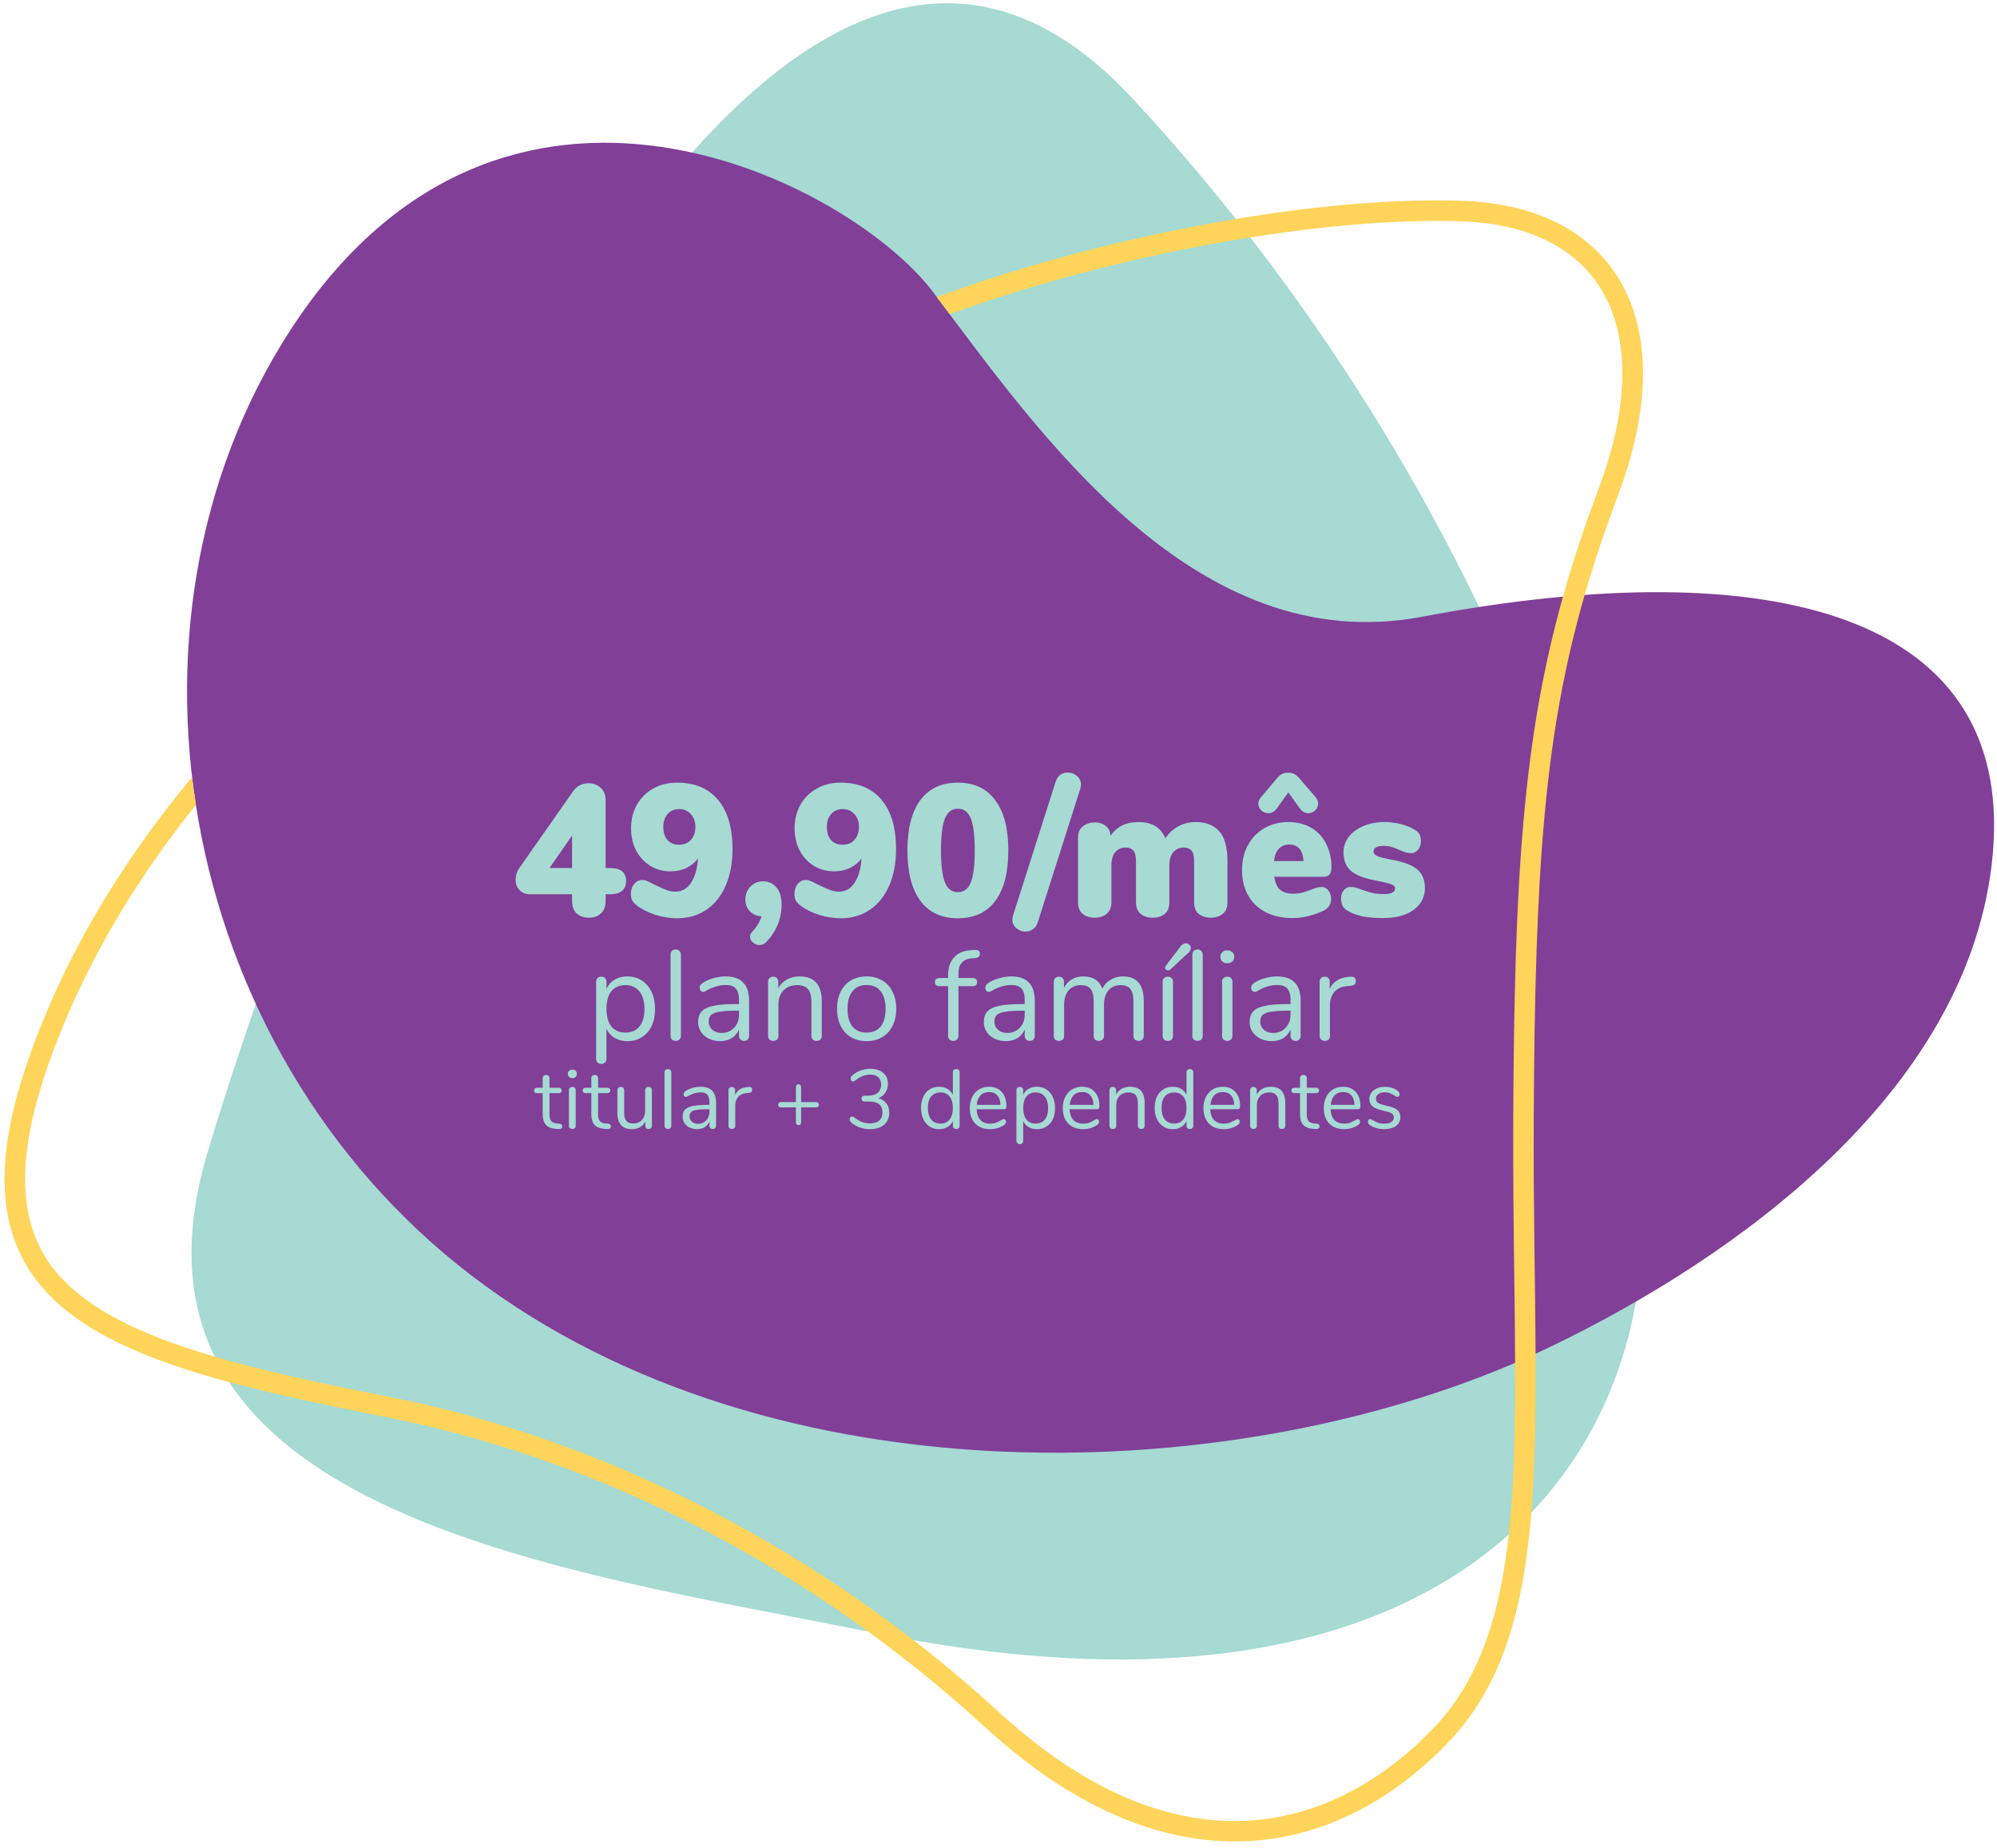 <svg width="468" height="433" viewBox="0 0 468 433" fill="none" xmlns="http://www.w3.org/2000/svg">
<path d="M265.415 23.08C172.826 -76.705 73.978 185.408 48.637 270.04C23.296 354.672 131.962 367.847 205.031 382.592C321.767 406.153 374.898 359.223 383.738 302.94C392.578 246.658 357.995 122.854 265.415 23.08Z" fill="#A6DAD3"/>
<path d="M333.26 144.508C280.033 154.57 243.418 101.295 218.731 68.509C199.318 42.729 118.108 0.487 68.175 77.156C22.905 146.639 42.2 249.706 114.208 301.625C186.217 353.544 295.621 348.197 363.367 315.545C406.25 294.89 460.298 256.599 466.743 202.678C473.821 143.432 414.941 129.062 333.26 144.508Z" fill="#813F98"/>
<path d="M342.378 47.036C340.236 46.971 338.055 46.944 335.835 46.954C300.456 47.119 255.975 56.72 224.211 67.93C222.643 68.483 221.079 69.039 219.531 69.604C220.52 70.915 221.528 72.255 222.554 73.625C223.637 73.219 224.724 72.845 225.819 72.455C261.06 60.033 304.25 51.914 335.857 51.767C338.022 51.757 340.167 51.787 342.224 51.846C357.161 52.302 368.335 57.448 374.556 66.728C382.023 77.82 382.073 94.725 374.717 114.281C371.4 123.12 368.612 131.488 366.284 139.797C356.924 173.208 354.89 205.606 354.627 262.133C354.575 275.112 354.715 287.036 354.865 298.563C354.959 305.818 355.048 312.732 355.07 319.306C355.218 359.511 353.077 387.228 335.68 405.198C322.148 419.151 306.221 426.593 289.616 426.671C271.328 426.756 252.65 418.167 234.09 401.143C193.177 363.631 142.44 337.395 91.216 327.286C51.912 319.515 21.005 312.135 10.296 293.983C4.478 284.103 4.416 270.703 10.133 253.008C15.455 236.499 25.816 213.628 45.904 188.599C45.556 186.426 45.269 184.258 45.01 182.089C24.822 206.353 12.405 230.296 5.547 251.529C-12.88 308.627 27.446 319.581 90.274 331.979C140.811 341.947 190.17 367.367 230.829 404.668C251.567 423.691 271.555 431.54 289.634 431.456C308.693 431.367 325.634 422.464 339.134 408.535C358.082 388.982 360.089 359.4 359.865 317.186C359.788 300.798 359.337 282.498 359.435 262.15C359.713 203.59 361.94 172.069 371.372 139.381C373.577 131.75 376.169 124.073 379.22 115.968C394.539 75.27 378.663 48.154 342.378 47.036Z" fill="#FFD45A"/>
<path d="M142.898 203.374C145.447 203.374 146.721 204.385 146.721 206.406C146.721 208.487 145.447 209.527 142.898 209.527H141.931V211.021C141.931 212.339 141.565 213.336 140.832 214.009C140.1 214.683 139.147 215.02 137.976 215.02C136.804 215.02 135.851 214.683 135.119 214.009C134.416 213.336 134.064 212.339 134.064 211.021V209.527H124.264C123.209 209.527 122.374 209.204 121.758 208.56C121.143 207.915 120.835 207.11 120.835 206.143C120.835 205.117 121.158 204.15 121.802 203.242L134.372 185.311C134.782 184.725 135.295 184.285 135.91 183.992C136.555 183.67 137.214 183.509 137.888 183.509C139.001 183.509 139.953 183.861 140.744 184.564C141.535 185.267 141.931 186.248 141.931 187.508V203.374H142.898ZM128.79 203.374H134.064V195.771L128.79 203.374ZM158.702 183.377C162.833 183.377 166.027 184.725 168.283 187.42C170.539 190.116 171.667 193.954 171.667 198.935C171.667 202.217 171.125 205.088 170.041 207.549C168.986 209.981 167.477 211.856 165.514 213.174C163.58 214.493 161.31 215.152 158.702 215.152C157.061 215.152 155.377 214.888 153.648 214.361C151.949 213.834 150.484 213.101 149.253 212.164C148.755 211.783 148.389 211.387 148.154 210.977C147.949 210.567 147.847 210.054 147.847 209.439C147.847 208.531 148.096 207.769 148.594 207.153C149.121 206.509 149.751 206.187 150.484 206.187C150.894 206.187 151.26 206.26 151.582 206.406C151.905 206.524 152.344 206.729 152.901 207.022L153.868 207.505C154.835 207.974 155.64 208.325 156.285 208.56C156.93 208.794 157.603 208.911 158.307 208.911C159.801 208.911 161.002 208.238 161.91 206.89C162.848 205.513 163.405 203.594 163.58 201.132C162.907 202.07 161.998 202.817 160.856 203.374C159.742 203.901 158.512 204.165 157.164 204.165C155.406 204.165 153.824 203.74 152.418 202.89C151.011 202.011 149.898 200.81 149.077 199.287C148.286 197.734 147.891 195.99 147.891 194.057C147.891 192.006 148.345 190.175 149.253 188.563C150.191 186.922 151.48 185.648 153.121 184.74C154.761 183.831 156.622 183.377 158.702 183.377ZM159.186 197.924C160.328 197.924 161.237 197.543 161.91 196.782C162.614 196.02 162.965 195.009 162.965 193.749C162.965 192.519 162.614 191.522 161.91 190.761C161.207 189.969 160.299 189.574 159.186 189.574C158.043 189.574 157.135 189.955 156.461 190.717C155.787 191.478 155.45 192.489 155.45 193.749C155.45 195.038 155.772 196.064 156.417 196.825C157.091 197.558 158.014 197.924 159.186 197.924ZM178.814 206.494C180.103 206.494 181.143 206.963 181.934 207.901C182.754 208.838 183.164 210.171 183.164 211.9C183.164 215.299 181.949 218.258 179.517 220.778C179.077 221.217 178.565 221.437 177.979 221.437C177.393 221.437 176.88 221.232 176.44 220.822C176.001 220.441 175.781 220.001 175.781 219.503C175.781 219.034 175.972 218.609 176.352 218.229C177.378 217.144 178.081 215.973 178.462 214.713C177.349 214.625 176.44 214.229 175.737 213.526C175.034 212.794 174.682 211.871 174.682 210.757C174.682 209.556 175.078 208.545 175.869 207.725C176.66 206.904 177.642 206.494 178.814 206.494ZM197.029 183.377C201.16 183.377 204.353 184.725 206.609 187.42C208.865 190.116 209.994 193.954 209.994 198.935C209.994 202.217 209.451 205.088 208.367 207.549C207.313 209.981 205.804 211.856 203.841 213.174C201.907 214.493 199.636 215.152 197.029 215.152C195.388 215.152 193.703 214.888 191.975 214.361C190.275 213.834 188.81 213.101 187.58 212.164C187.082 211.783 186.715 211.387 186.481 210.977C186.276 210.567 186.173 210.054 186.173 209.439C186.173 208.531 186.422 207.769 186.92 207.153C187.448 206.509 188.078 206.187 188.81 206.187C189.22 206.187 189.587 206.26 189.909 206.406C190.231 206.524 190.671 206.729 191.227 207.022L192.194 207.505C193.161 207.974 193.967 208.325 194.611 208.56C195.256 208.794 195.93 208.911 196.633 208.911C198.127 208.911 199.329 208.238 200.237 206.89C201.174 205.513 201.731 203.594 201.907 201.132C201.233 202.07 200.325 202.817 199.182 203.374C198.069 203.901 196.838 204.165 195.49 204.165C193.732 204.165 192.15 203.74 190.744 202.89C189.338 202.011 188.224 200.81 187.404 199.287C186.613 197.734 186.217 195.99 186.217 194.057C186.217 192.006 186.671 190.175 187.58 188.563C188.517 186.922 189.806 185.648 191.447 184.74C193.088 183.831 194.948 183.377 197.029 183.377ZM197.512 197.924C198.655 197.924 199.563 197.543 200.237 196.782C200.94 196.02 201.292 195.009 201.292 193.749C201.292 192.519 200.94 191.522 200.237 190.761C199.534 189.969 198.625 189.574 197.512 189.574C196.369 189.574 195.461 189.955 194.787 190.717C194.113 191.478 193.776 192.489 193.776 193.749C193.776 195.038 194.099 196.064 194.743 196.825C195.417 197.558 196.34 197.924 197.512 197.924ZM224.479 215.152C220.641 215.152 217.711 213.79 215.69 211.065C213.668 208.34 212.657 204.399 212.657 199.243C212.657 194.115 213.668 190.189 215.69 187.464C217.711 184.74 220.641 183.377 224.479 183.377C228.288 183.377 231.204 184.74 233.225 187.464C235.276 190.189 236.302 194.115 236.302 199.243C236.302 204.399 235.291 208.34 233.269 211.065C231.248 213.79 228.318 215.152 224.479 215.152ZM224.479 209.043C225.886 209.043 226.897 208.281 227.512 206.758C228.127 205.234 228.435 202.729 228.435 199.243C228.435 195.785 228.127 193.295 227.512 191.771C226.897 190.248 225.886 189.486 224.479 189.486C223.073 189.486 222.062 190.248 221.447 191.771C220.832 193.266 220.524 195.756 220.524 199.243C220.524 202.729 220.832 205.234 221.447 206.758C222.062 208.281 223.073 209.043 224.479 209.043ZM243.184 216.163C242.95 216.866 242.569 217.394 242.042 217.745C241.544 218.097 240.972 218.272 240.328 218.272C239.507 218.272 238.79 218.009 238.174 217.481C237.559 216.954 237.251 216.28 237.251 215.46C237.251 215.108 237.31 214.771 237.427 214.449L247.404 183.113C247.638 182.41 248.004 181.883 248.502 181.531C249.03 181.18 249.601 181.004 250.216 181.004C251.037 181.004 251.754 181.268 252.37 181.795C253.014 182.322 253.337 183.011 253.337 183.861C253.337 184.036 253.278 184.359 253.161 184.827L243.184 216.163ZM280.236 192.606C282.609 192.606 284.44 193.324 285.73 194.76C287.019 196.166 287.663 198.554 287.663 201.924V211.416C287.663 212.618 287.282 213.526 286.521 214.141C285.788 214.727 284.865 215.02 283.752 215.02C282.639 215.02 281.701 214.727 280.939 214.141C280.207 213.526 279.84 212.618 279.84 211.416V201.748C279.84 200.576 279.635 199.755 279.225 199.287C278.815 198.818 278.214 198.583 277.423 198.583C276.398 198.583 275.577 198.95 274.962 199.682C274.347 200.415 274.039 201.425 274.039 202.715V211.416C274.039 212.618 273.673 213.526 272.941 214.141C272.208 214.727 271.27 215.02 270.128 215.02C269.014 215.02 268.077 214.727 267.315 214.141C266.583 213.526 266.216 212.618 266.216 211.416V201.748C266.216 200.576 266.011 199.755 265.601 199.287C265.191 198.818 264.59 198.583 263.799 198.583C262.774 198.583 261.953 198.95 261.338 199.682C260.752 200.415 260.459 201.425 260.459 202.715V211.416C260.459 212.618 260.078 213.526 259.316 214.141C258.584 214.727 257.661 215.02 256.548 215.02C255.434 215.02 254.497 214.727 253.735 214.141C253.002 213.526 252.636 212.618 252.636 211.416V196.21C252.636 195.068 253.017 194.203 253.779 193.617C254.57 193.002 255.508 192.694 256.592 192.694C257.617 192.694 258.467 192.973 259.141 193.529C259.844 194.057 260.21 194.833 260.239 195.859C261.675 193.69 263.872 192.606 266.832 192.606C269.967 192.606 272.062 193.881 273.116 196.43C273.849 195.258 274.83 194.335 276.061 193.661C277.291 192.958 278.683 192.606 280.236 192.606ZM309.658 207.813C310.332 207.813 310.874 208.076 311.284 208.604C311.724 209.131 311.943 209.82 311.943 210.669C311.943 211.841 311.372 212.735 310.229 213.35C309.233 213.848 308.047 214.273 306.67 214.625C305.322 214.947 304.077 215.108 302.934 215.108C300.531 215.108 298.436 214.654 296.649 213.746C294.862 212.837 293.485 211.534 292.518 209.834C291.551 208.135 291.068 206.143 291.068 203.857C291.068 201.689 291.522 199.755 292.43 198.056C293.368 196.327 294.657 194.994 296.298 194.057C297.968 193.09 299.843 192.606 301.923 192.606C303.945 192.606 305.717 193.046 307.241 193.925C308.764 194.804 309.936 196.049 310.757 197.661C311.606 199.272 312.031 201.162 312.031 203.33C312.031 204.004 311.87 204.531 311.548 204.912C311.255 205.264 310.815 205.439 310.229 205.439H298.627C298.832 206.846 299.286 207.857 299.989 208.472C300.692 209.087 301.733 209.395 303.11 209.395C303.842 209.395 304.516 209.322 305.131 209.175C305.747 208.999 306.435 208.765 307.197 208.472C307.636 208.296 308.061 208.15 308.471 208.032C308.911 207.886 309.306 207.813 309.658 207.813ZM302.143 197.88C301.117 197.88 300.297 198.217 299.682 198.891C299.066 199.536 298.7 200.488 298.583 201.748H305.483C305.307 199.169 304.194 197.88 302.143 197.88ZM299.242 189.398C298.685 190.16 298.026 190.541 297.264 190.541C296.649 190.541 296.092 190.321 295.594 189.882C295.126 189.442 294.891 188.915 294.891 188.299C294.891 187.801 295.082 187.318 295.463 186.849L299.066 182.586C299.506 182.029 299.931 181.634 300.341 181.399C300.78 181.165 301.308 181.048 301.923 181.048C302.568 181.048 303.08 181.18 303.461 181.443C303.871 181.678 304.311 182.088 304.78 182.674L308.384 186.849C308.735 187.289 308.911 187.772 308.911 188.299C308.911 188.915 308.676 189.442 308.208 189.882C307.739 190.321 307.197 190.541 306.582 190.541C305.82 190.541 305.161 190.16 304.604 189.398L301.923 185.662L299.242 189.398ZM324.124 215.108C322.161 215.108 320.506 214.962 319.158 214.669C317.81 214.376 316.623 213.907 315.598 213.262C315.188 213.057 314.865 212.706 314.631 212.208C314.397 211.709 314.28 211.153 314.28 210.538C314.28 209.746 314.485 209.102 314.895 208.604C315.334 208.076 315.876 207.813 316.521 207.813C316.96 207.813 317.371 207.871 317.751 207.988C318.132 208.076 318.601 208.238 319.158 208.472C320.095 208.794 320.916 209.043 321.619 209.219C322.351 209.395 323.274 209.483 324.388 209.483C325.179 209.483 325.794 209.38 326.234 209.175C326.702 208.941 326.937 208.618 326.937 208.208C326.937 207.886 326.82 207.637 326.585 207.461C326.38 207.285 325.97 207.124 325.355 206.978C324.739 206.802 323.699 206.567 322.234 206.274C319.627 205.776 317.737 205.029 316.565 204.033C315.422 203.008 314.851 201.572 314.851 199.726C314.851 198.378 315.261 197.162 316.081 196.078C316.931 194.994 318.088 194.145 319.553 193.529C321.018 192.914 322.659 192.606 324.476 192.606C325.794 192.606 327.069 192.768 328.299 193.09C329.559 193.412 330.672 193.866 331.639 194.452C332.548 194.98 333.002 195.829 333.002 197.001C333.002 197.822 332.782 198.51 332.342 199.067C331.903 199.624 331.361 199.902 330.716 199.902C329.955 199.902 329.046 199.653 327.992 199.155C327.288 198.832 326.658 198.598 326.102 198.452C325.574 198.276 324.944 198.188 324.212 198.188C323.479 198.188 322.908 198.305 322.498 198.539C322.088 198.745 321.883 199.052 321.883 199.462C321.883 199.931 322.161 200.297 322.718 200.561C323.304 200.825 324.446 201.118 326.146 201.44C328.988 201.938 330.995 202.7 332.167 203.725C333.339 204.722 333.925 206.172 333.925 208.076C333.925 210.215 333.031 211.929 331.244 213.218C329.486 214.478 327.113 215.108 324.124 215.108Z" fill="#A6DAD3"/>
<path d="M147.044 228.783C148.323 228.783 149.452 229.102 150.43 229.742C151.409 230.381 152.168 231.28 152.708 232.438C153.247 233.577 153.517 234.906 153.517 236.424C153.517 237.942 153.247 239.27 152.708 240.409C152.168 241.528 151.409 242.397 150.43 243.016C149.472 243.635 148.343 243.945 147.044 243.945C145.906 243.945 144.907 243.695 144.048 243.196C143.209 242.696 142.57 241.987 142.13 241.068V248.11C142.13 248.47 142.02 248.749 141.801 248.949C141.601 249.169 141.311 249.279 140.932 249.279C140.552 249.279 140.252 249.169 140.033 248.949C139.813 248.729 139.703 248.45 139.703 248.11V230.041C139.703 229.682 139.813 229.392 140.033 229.172C140.252 228.952 140.552 228.843 140.932 228.843C141.311 228.843 141.601 228.952 141.801 229.172C142.02 229.392 142.13 229.682 142.13 230.041V231.659C142.57 230.74 143.209 230.031 144.048 229.532C144.907 229.032 145.906 228.783 147.044 228.783ZM146.565 241.937C147.983 241.937 149.082 241.458 149.861 240.499C150.64 239.54 151.03 238.182 151.03 236.424C151.03 234.666 150.64 233.297 149.861 232.319C149.082 231.32 147.983 230.82 146.565 230.82C145.147 230.82 144.048 231.3 143.269 232.259C142.51 233.217 142.13 234.586 142.13 236.364C142.13 238.142 142.51 239.52 143.269 240.499C144.048 241.458 145.147 241.937 146.565 241.937ZM158.372 243.885C158.013 243.885 157.713 243.785 157.473 243.585C157.253 243.366 157.144 243.066 157.144 242.686V223.659C157.144 223.279 157.253 222.989 157.473 222.79C157.713 222.57 158.013 222.46 158.372 222.46C158.712 222.46 158.991 222.57 159.211 222.79C159.451 222.989 159.571 223.279 159.571 223.659V242.686C159.571 243.066 159.451 243.366 159.211 243.585C158.991 243.785 158.712 243.885 158.372 243.885ZM170.071 228.783C173.727 228.783 175.555 230.7 175.555 234.536V242.686C175.555 243.046 175.445 243.336 175.225 243.555C175.025 243.775 174.746 243.885 174.386 243.885C174.027 243.885 173.737 243.775 173.517 243.555C173.297 243.336 173.188 243.046 173.188 242.686V241.248C172.808 242.107 172.229 242.776 171.45 243.256C170.67 243.715 169.772 243.945 168.753 243.945C167.814 243.945 166.945 243.755 166.146 243.376C165.367 242.996 164.747 242.467 164.288 241.787C163.828 241.108 163.599 240.359 163.599 239.54C163.599 238.441 163.878 237.592 164.438 236.993C164.997 236.374 165.916 235.934 167.195 235.675C168.473 235.395 170.251 235.255 172.528 235.255H173.188V234.266C173.188 233.068 172.938 232.189 172.438 231.629C171.959 231.07 171.17 230.79 170.071 230.79C168.713 230.79 167.334 231.16 165.936 231.899C165.397 232.239 165.017 232.408 164.797 232.408C164.558 232.408 164.358 232.319 164.198 232.139C164.038 231.959 163.958 231.729 163.958 231.45C163.958 231.17 164.038 230.93 164.198 230.73C164.378 230.511 164.657 230.291 165.037 230.071C165.736 229.672 166.525 229.362 167.404 229.142C168.303 228.903 169.192 228.783 170.071 228.783ZM169.082 242.027C170.281 242.027 171.26 241.628 172.019 240.829C172.798 240.01 173.188 238.961 173.188 237.682V236.813H172.648C170.89 236.813 169.552 236.893 168.633 237.053C167.714 237.193 167.055 237.443 166.655 237.802C166.276 238.142 166.086 238.651 166.086 239.33C166.086 240.109 166.365 240.759 166.925 241.278C167.504 241.778 168.223 242.027 169.082 242.027ZM187.339 228.783C190.835 228.783 192.583 230.71 192.583 234.566V242.686C192.583 243.066 192.473 243.366 192.254 243.585C192.054 243.785 191.764 243.885 191.385 243.885C191.005 243.885 190.705 243.785 190.486 243.585C190.266 243.366 190.156 243.066 190.156 242.686V234.716C190.156 233.357 189.886 232.368 189.347 231.749C188.828 231.13 187.988 230.82 186.83 230.82C185.491 230.82 184.423 231.23 183.624 232.049C182.824 232.868 182.425 233.977 182.425 235.375V242.686C182.425 243.066 182.315 243.366 182.095 243.585C181.896 243.785 181.606 243.885 181.226 243.885C180.847 243.885 180.547 243.785 180.327 243.585C180.108 243.366 179.998 243.066 179.998 242.686V230.041C179.998 229.682 180.108 229.392 180.327 229.172C180.547 228.952 180.847 228.843 181.226 228.843C181.586 228.843 181.866 228.952 182.065 229.172C182.285 229.392 182.395 229.672 182.395 230.011V231.539C182.874 230.64 183.544 229.961 184.403 229.502C185.262 229.022 186.241 228.783 187.339 228.783ZM203.082 243.945C201.703 243.945 200.485 243.635 199.426 243.016C198.387 242.397 197.578 241.518 196.999 240.379C196.439 239.22 196.16 237.882 196.16 236.364C196.16 234.846 196.439 233.517 196.999 232.378C197.578 231.22 198.387 230.331 199.426 229.712C200.485 229.092 201.703 228.783 203.082 228.783C204.46 228.783 205.679 229.092 206.737 229.712C207.796 230.331 208.605 231.22 209.165 232.378C209.744 233.517 210.034 234.846 210.034 236.364C210.034 237.882 209.744 239.22 209.165 240.379C208.605 241.518 207.796 242.397 206.737 243.016C205.679 243.635 204.46 243.945 203.082 243.945ZM203.082 241.937C204.52 241.937 205.619 241.468 206.378 240.529C207.157 239.57 207.546 238.182 207.546 236.364C207.546 234.586 207.157 233.217 206.378 232.259C205.599 231.28 204.5 230.79 203.082 230.79C201.663 230.79 200.565 231.28 199.786 232.259C199.006 233.217 198.617 234.586 198.617 236.364C198.617 238.162 198.996 239.54 199.756 240.499C200.535 241.458 201.643 241.937 203.082 241.937ZM227.818 224.528C226.759 224.608 225.96 224.947 225.421 225.546C224.881 226.126 224.612 227.005 224.612 228.183V229.142H227.938C228.277 229.142 228.537 229.232 228.717 229.412C228.897 229.592 228.986 229.831 228.986 230.131C228.986 230.431 228.897 230.66 228.717 230.82C228.537 230.98 228.277 231.06 227.938 231.06H224.612V242.686C224.612 243.066 224.492 243.366 224.252 243.585C224.032 243.785 223.753 243.885 223.413 243.885C223.053 243.885 222.754 243.785 222.514 243.585C222.294 243.366 222.184 243.066 222.184 242.686V231.06H220.177C219.837 231.06 219.567 230.98 219.368 230.82C219.188 230.64 219.098 230.411 219.098 230.131C219.098 229.831 219.188 229.592 219.368 229.412C219.567 229.232 219.837 229.142 220.177 229.142H222.184V228.603C222.184 226.805 222.634 225.397 223.533 224.378C224.432 223.339 225.72 222.76 227.398 222.64L228.177 222.58C228.697 222.54 229.066 222.59 229.286 222.73C229.526 222.87 229.646 223.119 229.646 223.479C229.646 224.058 229.296 224.388 228.597 224.468L227.818 224.528ZM237.024 228.783C240.68 228.783 242.508 230.7 242.508 234.536V242.686C242.508 243.046 242.398 243.336 242.178 243.555C241.979 243.775 241.699 243.885 241.339 243.885C240.98 243.885 240.69 243.775 240.47 243.555C240.251 243.336 240.141 243.046 240.141 242.686V241.248C239.761 242.107 239.182 242.776 238.403 243.256C237.624 243.715 236.725 243.945 235.706 243.945C234.767 243.945 233.898 243.755 233.099 243.376C232.32 242.996 231.701 242.467 231.241 241.787C230.782 241.108 230.552 240.359 230.552 239.54C230.552 238.441 230.832 237.592 231.391 236.993C231.95 236.374 232.869 235.934 234.148 235.675C235.426 235.395 237.204 235.255 239.482 235.255H240.141V234.266C240.141 233.068 239.891 232.189 239.392 231.629C238.912 231.07 238.123 230.79 237.024 230.79C235.666 230.79 234.288 231.16 232.889 231.899C232.35 232.239 231.97 232.408 231.751 232.408C231.511 232.408 231.311 232.319 231.151 232.139C230.991 231.959 230.912 231.729 230.912 231.45C230.912 231.17 230.991 230.93 231.151 230.73C231.331 230.511 231.611 230.291 231.99 230.071C232.689 229.672 233.479 229.362 234.357 229.142C235.256 228.903 236.145 228.783 237.024 228.783ZM236.036 242.027C237.234 242.027 238.213 241.628 238.972 240.829C239.751 240.01 240.141 238.961 240.141 237.682V236.813H239.601C237.843 236.813 236.505 236.893 235.586 237.053C234.667 237.193 234.008 237.443 233.608 237.802C233.229 238.142 233.039 238.651 233.039 239.33C233.039 240.109 233.319 240.759 233.878 241.278C234.457 241.778 235.177 242.027 236.036 242.027ZM263.192 228.783C266.428 228.783 268.046 230.71 268.046 234.566V242.686C268.046 243.066 267.937 243.366 267.717 243.585C267.497 243.785 267.207 243.885 266.848 243.885C266.488 243.885 266.189 243.785 265.949 243.585C265.729 243.366 265.619 243.066 265.619 242.686V234.626C265.619 233.287 265.38 232.319 264.9 231.719C264.421 231.12 263.672 230.82 262.653 230.82C261.434 230.82 260.475 231.23 259.776 232.049C259.077 232.868 258.727 233.977 258.727 235.375V242.686C258.727 243.066 258.607 243.366 258.368 243.585C258.148 243.785 257.858 243.885 257.499 243.885C257.139 243.885 256.849 243.785 256.63 243.585C256.41 243.366 256.3 243.066 256.3 242.686V234.626C256.3 233.287 256.06 232.319 255.581 231.719C255.102 231.12 254.342 230.82 253.304 230.82C252.105 230.82 251.146 231.23 250.427 232.049C249.728 232.868 249.378 233.977 249.378 235.375V242.686C249.378 243.066 249.268 243.366 249.049 243.585C248.829 243.785 248.539 243.885 248.18 243.885C247.82 243.885 247.52 243.785 247.281 243.585C247.061 243.366 246.951 243.066 246.951 242.686V230.041C246.951 229.682 247.061 229.392 247.281 229.172C247.52 228.952 247.82 228.843 248.18 228.843C248.519 228.843 248.799 228.952 249.019 229.172C249.238 229.372 249.348 229.652 249.348 230.011V231.45C249.788 230.591 250.397 229.931 251.176 229.472C251.955 229.012 252.854 228.783 253.873 228.783C256.15 228.783 257.639 229.742 258.338 231.659C258.757 230.78 259.397 230.081 260.256 229.562C261.115 229.042 262.093 228.783 263.192 228.783ZM273.697 243.885C273.337 243.885 273.038 243.785 272.798 243.585C272.578 243.366 272.468 243.066 272.468 242.686V230.041C272.468 229.662 272.578 229.372 272.798 229.172C273.038 228.952 273.337 228.843 273.697 228.843C274.056 228.843 274.346 228.952 274.566 229.172C274.785 229.372 274.895 229.662 274.895 230.041V242.686C274.895 243.086 274.785 243.386 274.566 243.585C274.346 243.785 274.056 243.885 273.697 243.885ZM274.236 227.195C274.076 227.314 273.916 227.374 273.757 227.374C273.557 227.374 273.387 227.314 273.247 227.195C273.107 227.055 273.038 226.895 273.038 226.715C273.038 226.555 273.097 226.405 273.217 226.266L276.693 221.711C277.053 221.251 277.462 221.022 277.922 221.022C278.241 221.022 278.511 221.132 278.731 221.351C278.951 221.551 279.06 221.811 279.06 222.13C279.06 222.55 278.861 222.929 278.461 223.269L274.236 227.195ZM280.661 243.885C280.302 243.885 280.002 243.785 279.762 243.585C279.543 243.366 279.433 243.066 279.433 242.686V223.659C279.433 223.279 279.543 222.989 279.762 222.79C280.002 222.57 280.302 222.46 280.661 222.46C281.001 222.46 281.281 222.57 281.5 222.79C281.74 222.989 281.86 223.279 281.86 223.659V242.686C281.86 243.066 281.74 243.366 281.5 243.585C281.281 243.785 281.001 243.885 280.661 243.885ZM287.626 243.885C287.266 243.885 286.967 243.785 286.727 243.585C286.507 243.366 286.397 243.066 286.397 242.686V230.041C286.397 229.662 286.507 229.372 286.727 229.172C286.967 228.952 287.266 228.843 287.626 228.843C287.985 228.843 288.275 228.952 288.495 229.172C288.715 229.372 288.824 229.662 288.824 230.041V242.686C288.824 243.086 288.715 243.386 288.495 243.585C288.275 243.785 287.985 243.885 287.626 243.885ZM287.626 225.696C287.146 225.696 286.757 225.556 286.457 225.277C286.158 224.997 286.008 224.627 286.008 224.168C286.008 223.729 286.158 223.369 286.457 223.089C286.757 222.81 287.146 222.67 287.626 222.67C288.105 222.67 288.495 222.81 288.794 223.089C289.094 223.369 289.244 223.729 289.244 224.168C289.244 224.627 289.094 224.997 288.794 225.277C288.495 225.556 288.105 225.696 287.626 225.696ZM299.325 228.783C302.981 228.783 304.808 230.7 304.808 234.536V242.686C304.808 243.046 304.699 243.336 304.479 243.555C304.279 243.775 303.999 243.885 303.64 243.885C303.28 243.885 302.991 243.775 302.771 243.555C302.551 243.336 302.441 243.046 302.441 242.686V241.248C302.062 242.107 301.482 242.776 300.703 243.256C299.924 243.715 299.025 243.945 298.006 243.945C297.067 243.945 296.198 243.755 295.399 243.376C294.62 242.996 294.001 242.467 293.542 241.787C293.082 241.108 292.852 240.359 292.852 239.54C292.852 238.441 293.132 237.592 293.691 236.993C294.251 236.374 295.17 235.934 296.448 235.675C297.727 235.395 299.505 235.255 301.782 235.255H302.441V234.266C302.441 233.068 302.192 232.189 301.692 231.629C301.213 231.07 300.424 230.79 299.325 230.79C297.966 230.79 296.588 231.16 295.19 231.899C294.65 232.239 294.271 232.408 294.051 232.408C293.811 232.408 293.612 232.319 293.452 232.139C293.292 231.959 293.212 231.729 293.212 231.45C293.212 231.17 293.292 230.93 293.452 230.73C293.631 230.511 293.911 230.291 294.291 230.071C294.99 229.672 295.779 229.362 296.658 229.142C297.557 228.903 298.446 228.783 299.325 228.783ZM298.336 242.027C299.535 242.027 300.513 241.628 301.273 240.829C302.052 240.01 302.441 238.961 302.441 237.682V236.813H301.902C300.144 236.813 298.805 236.893 297.887 237.053C296.968 237.193 296.308 237.443 295.909 237.802C295.529 238.142 295.339 238.651 295.339 239.33C295.339 240.109 295.619 240.759 296.179 241.278C296.758 241.778 297.477 242.027 298.336 242.027ZM316.473 228.843C317.312 228.783 317.732 229.122 317.732 229.861C317.732 230.181 317.642 230.441 317.462 230.64C317.282 230.82 316.972 230.93 316.533 230.97L315.634 231.06C314.296 231.18 313.297 231.659 312.638 232.498C311.998 233.317 311.679 234.286 311.679 235.405V242.686C311.679 243.086 311.569 243.386 311.349 243.585C311.129 243.785 310.84 243.885 310.48 243.885C310.12 243.885 309.821 243.785 309.581 243.585C309.361 243.366 309.251 243.066 309.251 242.686V230.041C309.251 229.662 309.371 229.372 309.611 229.172C309.851 228.952 310.14 228.843 310.48 228.843C310.8 228.843 311.069 228.952 311.289 229.172C311.509 229.372 311.619 229.652 311.619 230.011V231.689C312.038 230.81 312.628 230.141 313.387 229.682C314.166 229.222 315.055 228.952 316.054 228.873L316.473 228.843Z" fill="#A6DAD3"/>
<path d="M131.07 263.275C131.529 263.314 131.758 263.524 131.758 263.904C131.758 264.126 131.673 264.297 131.502 264.414C131.345 264.519 131.103 264.559 130.776 264.532L130.245 264.493C129.197 264.414 128.424 264.1 127.927 263.55C127.429 263 127.18 262.168 127.18 261.055V256.123H125.864C125.641 256.123 125.464 256.071 125.333 255.966C125.215 255.848 125.156 255.698 125.156 255.514C125.156 255.318 125.215 255.161 125.333 255.043C125.464 254.925 125.641 254.866 125.864 254.866H127.18V252.646C127.18 252.397 127.252 252.207 127.396 252.076C127.54 251.932 127.737 251.86 127.986 251.86C128.221 251.86 128.411 251.932 128.555 252.076C128.699 252.207 128.771 252.397 128.771 252.646V254.866H130.952C131.162 254.866 131.326 254.925 131.444 255.043C131.574 255.161 131.64 255.318 131.64 255.514C131.64 255.698 131.574 255.848 131.444 255.966C131.326 256.071 131.162 256.123 130.952 256.123H128.771V261.133C128.771 261.854 128.916 262.378 129.204 262.705C129.505 263.019 129.95 263.196 130.54 263.236L131.07 263.275ZM134.132 264.532C133.896 264.532 133.7 264.467 133.543 264.336C133.399 264.192 133.327 263.995 133.327 263.746V255.455C133.327 255.206 133.399 255.016 133.543 254.885C133.7 254.741 133.896 254.669 134.132 254.669C134.368 254.669 134.558 254.741 134.702 254.885C134.846 255.016 134.918 255.206 134.918 255.455V263.746C134.918 264.008 134.846 264.205 134.702 264.336C134.558 264.467 134.368 264.532 134.132 264.532ZM134.132 252.606C133.818 252.606 133.562 252.515 133.366 252.331C133.169 252.148 133.071 251.906 133.071 251.604C133.071 251.316 133.169 251.08 133.366 250.897C133.562 250.714 133.818 250.622 134.132 250.622C134.446 250.622 134.702 250.714 134.898 250.897C135.095 251.08 135.193 251.316 135.193 251.604C135.193 251.906 135.095 252.148 134.898 252.331C134.702 252.515 134.446 252.606 134.132 252.606ZM142.467 263.275C142.926 263.314 143.155 263.524 143.155 263.904C143.155 264.126 143.07 264.297 142.899 264.414C142.742 264.519 142.5 264.559 142.172 264.532L141.642 264.493C140.594 264.414 139.821 264.1 139.324 263.55C138.826 263 138.577 262.168 138.577 261.055V256.123H137.261C137.038 256.123 136.861 256.071 136.73 255.966C136.612 255.848 136.553 255.698 136.553 255.514C136.553 255.318 136.612 255.161 136.73 255.043C136.861 254.925 137.038 254.866 137.261 254.866H138.577V252.646C138.577 252.397 138.649 252.207 138.793 252.076C138.937 251.932 139.134 251.86 139.383 251.86C139.618 251.86 139.808 251.932 139.952 252.076C140.096 252.207 140.168 252.397 140.168 252.646V254.866H142.349C142.559 254.866 142.723 254.925 142.84 255.043C142.971 255.161 143.037 255.318 143.037 255.514C143.037 255.698 142.971 255.848 142.84 255.966C142.723 256.071 142.559 256.123 142.349 256.123H140.168V261.133C140.168 261.854 140.313 262.378 140.601 262.705C140.902 263.019 141.347 263.196 141.937 263.236L142.467 263.275ZM151.993 254.669C152.242 254.669 152.432 254.741 152.563 254.885C152.707 255.03 152.779 255.219 152.779 255.455V263.766C152.779 263.989 152.707 264.172 152.563 264.316C152.432 264.46 152.242 264.532 151.993 264.532C151.757 264.532 151.567 264.467 151.423 264.336C151.292 264.192 151.227 264.008 151.227 263.786V262.803C150.926 263.38 150.5 263.818 149.95 264.12C149.413 264.421 148.804 264.572 148.123 264.572C146.983 264.572 146.125 264.257 145.549 263.629C144.972 262.987 144.684 262.044 144.684 260.799V255.455C144.684 255.219 144.756 255.03 144.9 254.885C145.044 254.741 145.241 254.669 145.49 254.669C145.739 254.669 145.929 254.741 146.06 254.885C146.204 255.03 146.276 255.219 146.276 255.455V260.76C146.276 261.611 146.446 262.24 146.787 262.646C147.127 263.039 147.664 263.236 148.398 263.236C149.236 263.236 149.91 262.967 150.421 262.43C150.932 261.88 151.188 261.16 151.188 260.269V255.455C151.188 255.219 151.26 255.03 151.404 254.885C151.548 254.741 151.744 254.669 151.993 254.669ZM156.542 264.532C156.307 264.532 156.11 264.467 155.953 264.336C155.809 264.192 155.737 263.995 155.737 263.746V251.27C155.737 251.022 155.809 250.832 155.953 250.701C156.11 250.557 156.307 250.484 156.542 250.484C156.765 250.484 156.948 250.557 157.092 250.701C157.25 250.832 157.328 251.022 157.328 251.27V263.746C157.328 263.995 157.25 264.192 157.092 264.336C156.948 264.467 156.765 264.532 156.542 264.532ZM164.213 254.63C166.61 254.63 167.809 255.888 167.809 258.402V263.746C167.809 263.982 167.736 264.172 167.592 264.316C167.461 264.46 167.278 264.532 167.042 264.532C166.807 264.532 166.617 264.46 166.473 264.316C166.328 264.172 166.256 263.982 166.256 263.746V262.803C166.008 263.367 165.628 263.805 165.117 264.12C164.606 264.421 164.017 264.572 163.349 264.572C162.733 264.572 162.163 264.447 161.639 264.198C161.128 263.949 160.722 263.602 160.421 263.157C160.12 262.712 159.969 262.22 159.969 261.683C159.969 260.963 160.153 260.406 160.519 260.013C160.886 259.607 161.489 259.319 162.327 259.149C163.165 258.966 164.331 258.874 165.824 258.874H166.256V258.226C166.256 257.44 166.093 256.863 165.765 256.497C165.451 256.13 164.933 255.946 164.213 255.946C163.322 255.946 162.419 256.189 161.502 256.673C161.148 256.896 160.899 257.007 160.755 257.007C160.598 257.007 160.467 256.948 160.362 256.831C160.257 256.713 160.205 256.562 160.205 256.379C160.205 256.195 160.257 256.038 160.362 255.907C160.48 255.763 160.663 255.619 160.912 255.475C161.371 255.213 161.888 255.01 162.464 254.866C163.054 254.709 163.637 254.63 164.213 254.63ZM163.565 263.314C164.351 263.314 164.992 263.052 165.49 262.528C166.001 261.991 166.256 261.304 166.256 260.465V259.896H165.903C164.75 259.896 163.873 259.948 163.27 260.053C162.667 260.144 162.235 260.308 161.973 260.544C161.724 260.767 161.6 261.101 161.6 261.546C161.6 262.057 161.783 262.482 162.15 262.823C162.53 263.15 163.001 263.314 163.565 263.314ZM175.457 254.669C176.007 254.63 176.282 254.853 176.282 255.337C176.282 255.547 176.223 255.717 176.105 255.848C175.987 255.966 175.784 256.038 175.496 256.064L174.907 256.123C174.029 256.202 173.374 256.516 172.942 257.066C172.523 257.603 172.313 258.239 172.313 258.972V263.746C172.313 264.008 172.241 264.205 172.097 264.336C171.953 264.467 171.763 264.532 171.527 264.532C171.291 264.532 171.095 264.467 170.938 264.336C170.794 264.192 170.722 263.995 170.722 263.746V255.455C170.722 255.206 170.8 255.016 170.957 254.885C171.115 254.741 171.305 254.669 171.527 254.669C171.737 254.669 171.914 254.741 172.058 254.885C172.202 255.016 172.274 255.2 172.274 255.436V256.536C172.549 255.96 172.935 255.521 173.433 255.219C173.944 254.918 174.527 254.741 175.182 254.689L175.457 254.669ZM191.299 258.226C191.47 258.226 191.614 258.284 191.732 258.402C191.863 258.52 191.928 258.664 191.928 258.835C191.928 259.005 191.869 259.156 191.751 259.286C191.633 259.404 191.483 259.463 191.299 259.463H187.743V263C187.743 263.183 187.684 263.334 187.566 263.452C187.448 263.57 187.304 263.629 187.134 263.629C186.964 263.629 186.82 263.57 186.702 263.452C186.584 263.321 186.525 263.17 186.525 263V259.463H182.969C182.799 259.463 182.648 259.404 182.517 259.286C182.399 259.156 182.34 259.005 182.34 258.835C182.34 258.664 182.399 258.52 182.517 258.402C182.648 258.284 182.799 258.226 182.969 258.226H186.525V254.689C186.525 254.506 186.584 254.355 186.702 254.237C186.82 254.106 186.964 254.041 187.134 254.041C187.304 254.041 187.448 254.106 187.566 254.237C187.684 254.355 187.743 254.506 187.743 254.689V258.226H191.299ZM205.827 257.322C206.665 257.558 207.301 257.964 207.733 258.54C208.178 259.116 208.401 259.83 208.401 260.681C208.401 261.886 207.995 262.836 207.183 263.53C206.371 264.225 205.264 264.572 203.862 264.572C203.011 264.572 202.192 264.428 201.406 264.139C200.634 263.851 199.979 263.458 199.442 262.961C199.232 262.764 199.127 262.541 199.127 262.293C199.127 262.096 199.18 261.932 199.284 261.801C199.389 261.67 199.514 261.605 199.658 261.605C199.841 261.605 200.024 261.677 200.208 261.821C200.81 262.306 201.4 262.659 201.976 262.882C202.552 263.105 203.175 263.216 203.843 263.216C204.812 263.216 205.545 262.993 206.043 262.548C206.554 262.103 206.809 261.461 206.809 260.623C206.809 258.933 205.748 258.088 203.627 258.088H202.585C202.376 258.088 202.205 258.023 202.074 257.892C201.956 257.747 201.898 257.584 201.898 257.4C201.898 257.217 201.956 257.06 202.074 256.929C202.205 256.798 202.376 256.732 202.585 256.732H203.312C204.334 256.732 205.12 256.51 205.67 256.064C206.22 255.606 206.495 254.951 206.495 254.1C206.495 253.353 206.272 252.783 205.827 252.39C205.382 251.984 204.753 251.781 203.941 251.781C203.325 251.781 202.729 251.899 202.153 252.135C201.577 252.358 201 252.705 200.424 253.176C200.241 253.32 200.057 253.392 199.874 253.392C199.73 253.392 199.605 253.327 199.501 253.196C199.396 253.065 199.343 252.901 199.343 252.705C199.343 252.456 199.448 252.233 199.658 252.037C200.195 251.539 200.843 251.146 201.603 250.858C202.376 250.57 203.168 250.426 203.98 250.426C205.238 250.426 206.24 250.746 206.986 251.388C207.733 252.03 208.1 252.895 208.086 253.982C208.073 254.768 207.864 255.455 207.458 256.045C207.065 256.634 206.521 257.06 205.827 257.322ZM224.088 250.484C224.337 250.484 224.533 250.557 224.677 250.701C224.821 250.845 224.893 251.028 224.893 251.251V263.746C224.893 263.982 224.821 264.172 224.677 264.316C224.533 264.46 224.337 264.532 224.088 264.532C223.839 264.532 223.642 264.46 223.498 264.316C223.367 264.172 223.302 263.982 223.302 263.746V262.685C223.014 263.288 222.588 263.753 222.025 264.08C221.475 264.408 220.826 264.572 220.08 264.572C219.241 264.572 218.501 264.362 217.859 263.943C217.218 263.524 216.72 262.941 216.366 262.194C216.013 261.435 215.836 260.557 215.836 259.562C215.836 258.579 216.013 257.715 216.366 256.968C216.72 256.222 217.218 255.645 217.859 255.239C218.501 254.833 219.241 254.63 220.08 254.63C220.826 254.63 221.475 254.794 222.025 255.121C222.588 255.449 223.014 255.914 223.302 256.516V251.251C223.302 251.015 223.367 250.832 223.498 250.701C223.642 250.557 223.839 250.484 224.088 250.484ZM220.394 263.255C221.324 263.255 222.038 262.941 222.536 262.312C223.046 261.67 223.302 260.767 223.302 259.601C223.302 258.435 223.046 257.538 222.536 256.909C222.038 256.28 221.324 255.966 220.394 255.966C219.464 255.966 218.737 256.28 218.213 256.909C217.702 257.538 217.447 258.422 217.447 259.562C217.447 260.727 217.702 261.638 218.213 262.293C218.737 262.934 219.464 263.255 220.394 263.255ZM235.248 262.214C235.392 262.214 235.516 262.273 235.621 262.391C235.726 262.509 235.778 262.659 235.778 262.843C235.778 263.17 235.549 263.471 235.091 263.746C234.619 264.021 234.121 264.231 233.598 264.375C233.074 264.506 232.563 264.572 232.065 264.572C230.585 264.572 229.413 264.133 228.548 263.255C227.697 262.378 227.271 261.166 227.271 259.62C227.271 258.638 227.461 257.774 227.841 257.027C228.221 256.267 228.751 255.678 229.432 255.259C230.127 254.84 230.912 254.63 231.79 254.63C233.034 254.63 234.023 255.036 234.757 255.848C235.49 256.66 235.857 257.761 235.857 259.149C235.857 259.411 235.805 259.601 235.7 259.719C235.595 259.837 235.425 259.896 235.189 259.896H228.863C228.98 262.148 230.048 263.275 232.065 263.275C232.576 263.275 233.015 263.209 233.381 263.078C233.748 262.934 234.141 262.744 234.56 262.509C234.901 262.312 235.13 262.214 235.248 262.214ZM231.81 255.868C230.971 255.868 230.297 256.13 229.786 256.654C229.288 257.178 228.994 257.918 228.902 258.874H234.462C234.436 257.905 234.194 257.165 233.735 256.654C233.277 256.13 232.635 255.868 231.81 255.868ZM243.015 254.63C243.854 254.63 244.594 254.84 245.236 255.259C245.877 255.678 246.375 256.267 246.729 257.027C247.082 257.774 247.259 258.645 247.259 259.64C247.259 260.636 247.082 261.507 246.729 262.253C246.375 262.987 245.877 263.557 245.236 263.963C244.607 264.369 243.867 264.572 243.015 264.572C242.269 264.572 241.614 264.408 241.051 264.08C240.501 263.753 240.081 263.288 239.793 262.685V267.303C239.793 267.538 239.721 267.722 239.577 267.853C239.446 267.997 239.256 268.069 239.007 268.069C238.758 268.069 238.562 267.997 238.418 267.853C238.274 267.709 238.202 267.525 238.202 267.303V255.455C238.202 255.219 238.274 255.03 238.418 254.885C238.562 254.741 238.758 254.669 239.007 254.669C239.256 254.669 239.446 254.741 239.577 254.885C239.721 255.03 239.793 255.219 239.793 255.455V256.516C240.081 255.914 240.501 255.449 241.051 255.121C241.614 254.794 242.269 254.63 243.015 254.63ZM242.701 263.255C243.631 263.255 244.351 262.941 244.862 262.312C245.373 261.683 245.628 260.793 245.628 259.64C245.628 258.487 245.373 257.59 244.862 256.948C244.351 256.294 243.631 255.966 242.701 255.966C241.771 255.966 241.051 256.28 240.54 256.909C240.042 257.538 239.793 258.435 239.793 259.601C239.793 260.767 240.042 261.67 240.54 262.312C241.051 262.941 241.771 263.255 242.701 263.255ZM257.044 262.214C257.188 262.214 257.313 262.273 257.417 262.391C257.522 262.509 257.575 262.659 257.575 262.843C257.575 263.17 257.345 263.471 256.887 263.746C256.415 264.021 255.918 264.231 255.394 264.375C254.87 264.506 254.359 264.572 253.861 264.572C252.381 264.572 251.209 264.133 250.344 263.255C249.493 262.378 249.067 261.166 249.067 259.62C249.067 258.638 249.257 257.774 249.637 257.027C250.017 256.267 250.547 255.678 251.229 255.259C251.923 254.84 252.709 254.63 253.586 254.63C254.831 254.63 255.819 255.036 256.553 255.848C257.286 256.66 257.653 257.761 257.653 259.149C257.653 259.411 257.601 259.601 257.496 259.719C257.391 259.837 257.221 259.896 256.985 259.896H250.659C250.777 262.148 251.844 263.275 253.861 263.275C254.372 263.275 254.811 263.209 255.178 263.078C255.544 262.934 255.937 262.744 256.357 262.509C256.697 262.312 256.926 262.214 257.044 262.214ZM253.606 255.868C252.768 255.868 252.093 256.13 251.582 256.654C251.084 257.178 250.79 257.918 250.698 258.874H256.258C256.232 257.905 255.99 257.165 255.531 256.654C255.073 256.13 254.431 255.868 253.606 255.868ZM264.812 254.63C267.104 254.63 268.25 255.894 268.25 258.422V263.746C268.25 263.995 268.178 264.192 268.034 264.336C267.903 264.467 267.713 264.532 267.464 264.532C267.215 264.532 267.019 264.467 266.875 264.336C266.73 264.192 266.658 263.995 266.658 263.746V258.52C266.658 257.63 266.482 256.981 266.128 256.575C265.787 256.169 265.237 255.966 264.478 255.966C263.6 255.966 262.899 256.235 262.375 256.772C261.851 257.309 261.589 258.036 261.589 258.952V263.746C261.589 263.995 261.517 264.192 261.373 264.336C261.242 264.467 261.052 264.532 260.804 264.532C260.555 264.532 260.358 264.467 260.214 264.336C260.07 264.192 259.998 263.995 259.998 263.746V255.455C259.998 255.219 260.07 255.03 260.214 254.885C260.358 254.741 260.555 254.669 260.804 254.669C261.039 254.669 261.223 254.741 261.354 254.885C261.498 255.03 261.57 255.213 261.57 255.436V256.438C261.884 255.848 262.323 255.403 262.886 255.102C263.449 254.787 264.091 254.63 264.812 254.63ZM278.847 250.484C279.096 250.484 279.292 250.557 279.436 250.701C279.58 250.845 279.652 251.028 279.652 251.251V263.746C279.652 263.982 279.58 264.172 279.436 264.316C279.292 264.46 279.096 264.532 278.847 264.532C278.598 264.532 278.401 264.46 278.257 264.316C278.126 264.172 278.061 263.982 278.061 263.746V262.685C277.773 263.288 277.347 263.753 276.784 264.08C276.234 264.408 275.585 264.572 274.839 264.572C274.001 264.572 273.26 264.362 272.619 263.943C271.977 263.524 271.479 262.941 271.125 262.194C270.772 261.435 270.595 260.557 270.595 259.562C270.595 258.579 270.772 257.715 271.125 256.968C271.479 256.222 271.977 255.645 272.619 255.239C273.26 254.833 274.001 254.63 274.839 254.63C275.585 254.63 276.234 254.794 276.784 255.121C277.347 255.449 277.773 255.914 278.061 256.516V251.251C278.061 251.015 278.126 250.832 278.257 250.701C278.401 250.557 278.598 250.484 278.847 250.484ZM275.153 263.255C276.083 263.255 276.797 262.941 277.295 262.312C277.806 261.67 278.061 260.767 278.061 259.601C278.061 258.435 277.806 257.538 277.295 256.909C276.797 256.28 276.083 255.966 275.153 255.966C274.223 255.966 273.496 256.28 272.972 256.909C272.461 257.538 272.206 258.422 272.206 259.562C272.206 260.727 272.461 261.638 272.972 262.293C273.496 262.934 274.223 263.255 275.153 263.255ZM290.007 262.214C290.151 262.214 290.276 262.273 290.38 262.391C290.485 262.509 290.538 262.659 290.538 262.843C290.538 263.17 290.308 263.471 289.85 263.746C289.378 264.021 288.881 264.231 288.357 264.375C287.833 264.506 287.322 264.572 286.824 264.572C285.344 264.572 284.172 264.133 283.307 263.255C282.456 262.378 282.03 261.166 282.03 259.62C282.03 258.638 282.22 257.774 282.6 257.027C282.98 256.267 283.51 255.678 284.192 255.259C284.886 254.84 285.672 254.63 286.549 254.63C287.794 254.63 288.782 255.036 289.516 255.848C290.249 256.66 290.616 257.761 290.616 259.149C290.616 259.411 290.564 259.601 290.459 259.719C290.354 259.837 290.184 259.896 289.948 259.896H283.622C283.74 262.148 284.807 263.275 286.824 263.275C287.335 263.275 287.774 263.209 288.141 263.078C288.507 262.934 288.9 262.744 289.319 262.509C289.66 262.312 289.889 262.214 290.007 262.214ZM286.569 255.868C285.731 255.868 285.056 256.13 284.545 256.654C284.047 257.178 283.753 257.918 283.661 258.874H289.221C289.195 257.905 288.953 257.165 288.494 256.654C288.036 256.13 287.394 255.868 286.569 255.868ZM297.775 254.63C300.067 254.63 301.213 255.894 301.213 258.422V263.746C301.213 263.995 301.141 264.192 300.997 264.336C300.866 264.467 300.676 264.532 300.427 264.532C300.178 264.532 299.982 264.467 299.838 264.336C299.693 264.192 299.621 263.995 299.621 263.746V258.52C299.621 257.63 299.445 256.981 299.091 256.575C298.75 256.169 298.2 255.966 297.441 255.966C296.563 255.966 295.862 256.235 295.338 256.772C294.814 257.309 294.552 258.036 294.552 258.952V263.746C294.552 263.995 294.48 264.192 294.336 264.336C294.205 264.467 294.015 264.532 293.767 264.532C293.518 264.532 293.321 264.467 293.177 264.336C293.033 264.192 292.961 263.995 292.961 263.746V255.455C292.961 255.219 293.033 255.03 293.177 254.885C293.321 254.741 293.518 254.669 293.767 254.669C294.002 254.669 294.186 254.741 294.317 254.885C294.461 255.03 294.533 255.213 294.533 255.436V256.438C294.847 255.848 295.286 255.403 295.849 255.102C296.412 254.787 297.054 254.63 297.775 254.63ZM308.548 263.275C309.007 263.314 309.236 263.524 309.236 263.904C309.236 264.126 309.151 264.297 308.981 264.414C308.823 264.519 308.581 264.559 308.254 264.532L307.723 264.493C306.675 264.414 305.903 264.1 305.405 263.55C304.907 263 304.658 262.168 304.658 261.055V256.123H303.342C303.119 256.123 302.942 256.071 302.811 255.966C302.693 255.848 302.635 255.698 302.635 255.514C302.635 255.318 302.693 255.161 302.811 255.043C302.942 254.925 303.119 254.866 303.342 254.866H304.658V252.646C304.658 252.397 304.73 252.207 304.874 252.076C305.018 251.932 305.215 251.86 305.464 251.86C305.699 251.86 305.889 251.932 306.033 252.076C306.178 252.207 306.25 252.397 306.25 252.646V254.866H308.43C308.64 254.866 308.804 254.925 308.922 255.043C309.053 255.161 309.118 255.318 309.118 255.514C309.118 255.698 309.053 255.848 308.922 255.966C308.804 256.071 308.64 256.123 308.43 256.123H306.25V261.133C306.25 261.854 306.394 262.378 306.682 262.705C306.983 263.019 307.428 263.196 308.018 263.236L308.548 263.275ZM318.212 262.214C318.356 262.214 318.48 262.273 318.585 262.391C318.69 262.509 318.742 262.659 318.742 262.843C318.742 263.17 318.513 263.471 318.055 263.746C317.583 264.021 317.085 264.231 316.561 264.375C316.037 264.506 315.527 264.572 315.029 264.572C313.549 264.572 312.376 264.133 311.512 263.255C310.661 262.378 310.235 261.166 310.235 259.62C310.235 258.638 310.425 257.774 310.805 257.027C311.185 256.267 311.715 255.678 312.396 255.259C313.09 254.84 313.876 254.63 314.754 254.63C315.998 254.63 316.987 255.036 317.721 255.848C318.454 256.66 318.821 257.761 318.821 259.149C318.821 259.411 318.768 259.601 318.664 259.719C318.559 259.837 318.389 259.896 318.153 259.896H311.826C311.944 262.148 313.012 263.275 315.029 263.275C315.54 263.275 315.979 263.209 316.345 263.078C316.712 262.934 317.105 262.744 317.524 262.509C317.865 262.312 318.094 262.214 318.212 262.214ZM314.773 255.868C313.935 255.868 313.261 256.13 312.75 256.654C312.252 257.178 311.957 257.918 311.866 258.874H317.426C317.4 257.905 317.157 257.165 316.699 256.654C316.24 256.13 315.599 255.868 314.773 255.868ZM324.388 264.572C323.785 264.572 323.209 264.5 322.659 264.355C322.122 264.211 321.644 264.008 321.225 263.746C320.989 263.589 320.818 263.445 320.714 263.314C320.622 263.17 320.576 263 320.576 262.803C320.576 262.633 320.622 262.496 320.714 262.391C320.818 262.273 320.949 262.214 321.107 262.214C321.264 262.214 321.493 262.312 321.794 262.509C322.187 262.744 322.574 262.934 322.954 263.078C323.346 263.209 323.831 263.275 324.407 263.275C325.115 263.275 325.665 263.15 326.058 262.902C326.451 262.653 326.647 262.293 326.647 261.821C326.647 261.533 326.575 261.304 326.431 261.133C326.287 260.95 326.038 260.793 325.684 260.662C325.331 260.518 324.813 260.374 324.132 260.23C322.98 259.981 322.155 259.647 321.657 259.228C321.159 258.808 320.91 258.239 320.91 257.518C320.91 256.955 321.067 256.457 321.382 256.025C321.696 255.593 322.128 255.252 322.678 255.003C323.242 254.755 323.877 254.63 324.584 254.63C325.095 254.63 325.586 254.702 326.058 254.846C326.542 254.977 326.968 255.167 327.335 255.416C327.78 255.73 328.003 256.058 328.003 256.398C328.003 256.569 327.95 256.713 327.846 256.831C327.741 256.948 327.616 257.007 327.472 257.007C327.315 257.007 327.079 256.896 326.765 256.673C326.398 256.438 326.051 256.254 325.724 256.123C325.396 255.992 324.99 255.927 324.506 255.927C323.89 255.927 323.392 256.064 323.012 256.339C322.646 256.614 322.462 256.981 322.462 257.44C322.462 257.728 322.528 257.964 322.659 258.147C322.803 258.317 323.032 258.474 323.346 258.618C323.674 258.749 324.139 258.88 324.741 259.011C325.632 259.208 326.32 259.424 326.804 259.66C327.302 259.896 327.656 260.184 327.865 260.524C328.075 260.865 328.18 261.297 328.18 261.821C328.18 262.646 327.833 263.314 327.138 263.825C326.444 264.323 325.527 264.572 324.388 264.572Z" fill="#A6DAD3"/>
</svg>
